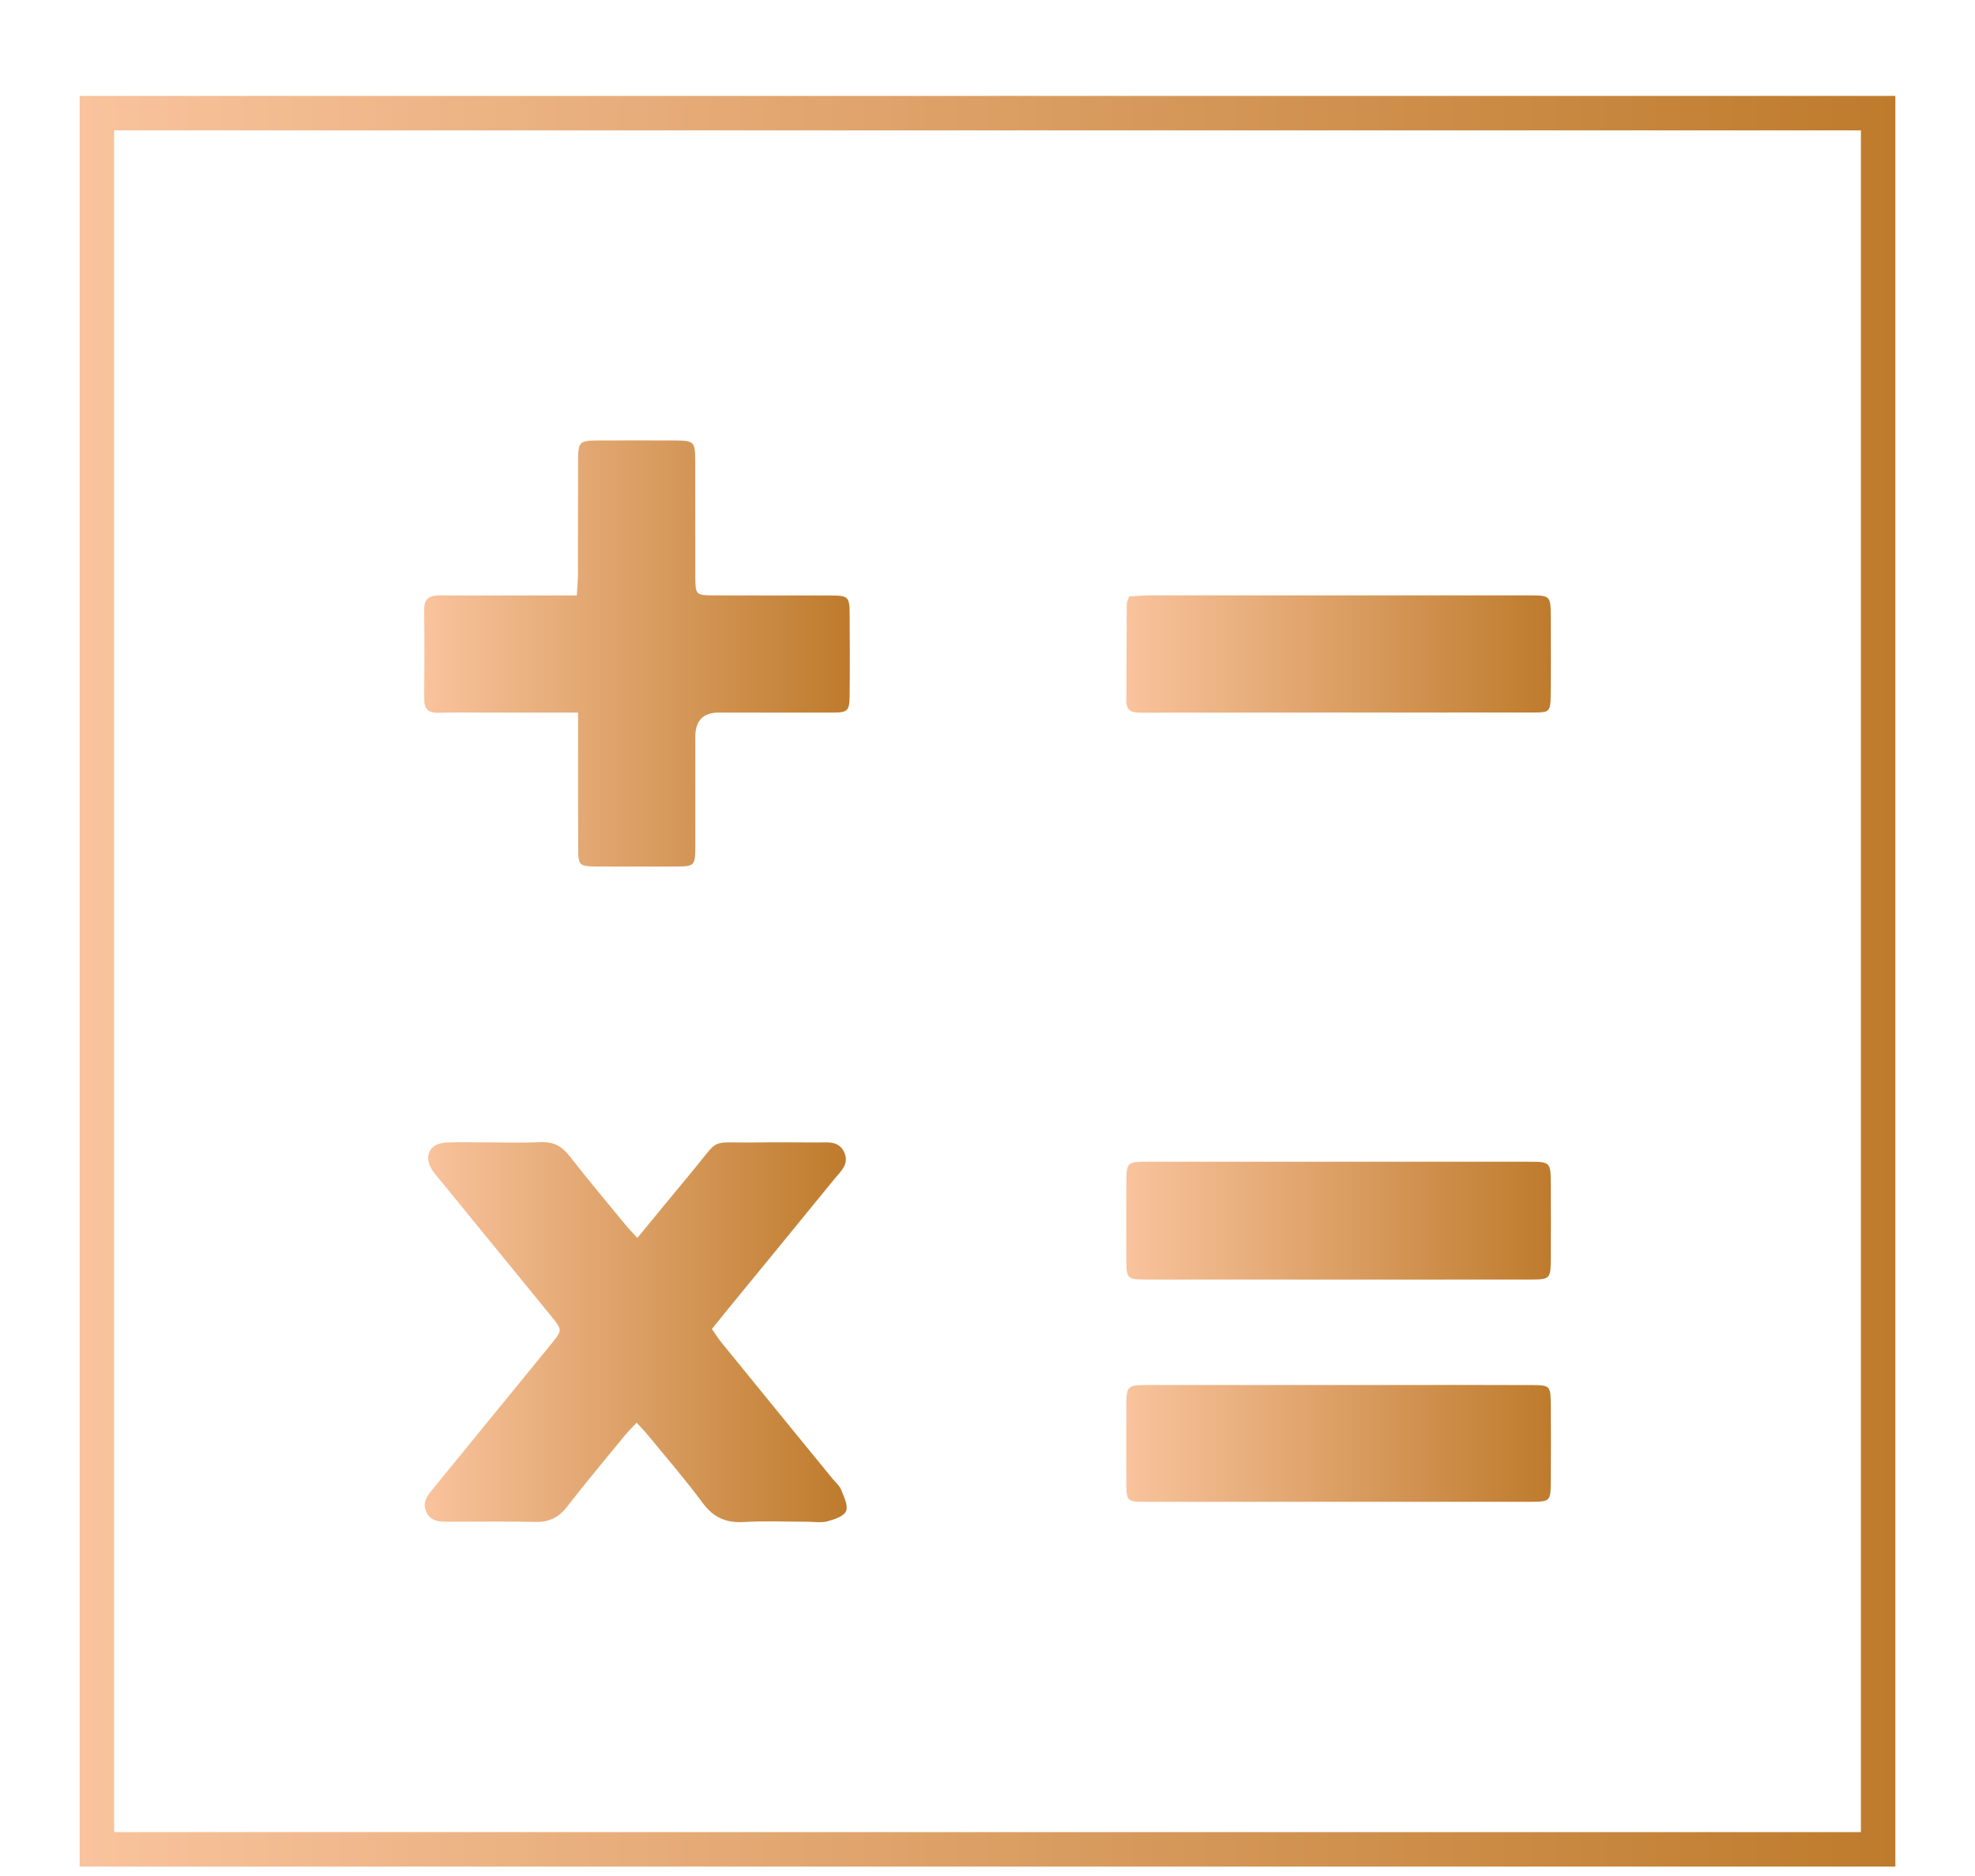 <svg width="20" height="19" viewBox="0 0 20 19" fill="none" xmlns="http://www.w3.org/2000/svg">
    <rect x="0.981" y="1.146" width="18.038" height="17.584"
        stroke="url(#paint0_linear_543_737)" stroke-width="0.349" />
    <g clip-path="url(#clip0_543_737)">
        <path
            d="M6.454 12.538C6.649 12.301 6.827 12.083 7.007 11.867C7.303 11.512 7.17 11.577 7.64 11.571C7.855 11.568 8.069 11.57 8.284 11.571C8.384 11.571 8.495 11.552 8.549 11.67C8.603 11.788 8.515 11.862 8.452 11.938C8.093 12.38 7.73 12.82 7.369 13.262C7.319 13.323 7.27 13.385 7.209 13.46C7.244 13.51 7.276 13.561 7.314 13.607C7.684 14.063 8.056 14.517 8.427 14.972C8.46 15.012 8.502 15.047 8.52 15.092C8.547 15.161 8.591 15.251 8.567 15.306C8.544 15.358 8.448 15.389 8.378 15.408C8.315 15.425 8.244 15.412 8.176 15.412C7.961 15.412 7.746 15.402 7.532 15.415C7.352 15.425 7.224 15.37 7.115 15.221C6.941 14.985 6.748 14.763 6.562 14.536C6.53 14.497 6.494 14.461 6.447 14.409C6.403 14.457 6.364 14.494 6.33 14.535C6.133 14.775 5.934 15.013 5.743 15.259C5.66 15.367 5.564 15.416 5.426 15.414C5.138 15.408 4.851 15.412 4.563 15.412C4.467 15.412 4.363 15.419 4.315 15.309C4.271 15.21 4.336 15.138 4.394 15.067C4.79 14.582 5.187 14.096 5.583 13.611C5.696 13.471 5.696 13.47 5.581 13.329C5.206 12.869 4.831 12.41 4.456 11.951C4.427 11.916 4.397 11.882 4.373 11.844C4.289 11.706 4.353 11.581 4.515 11.572C4.651 11.565 4.786 11.57 4.922 11.57C5.108 11.57 5.295 11.576 5.481 11.568C5.607 11.563 5.692 11.611 5.768 11.709C5.948 11.94 6.137 12.165 6.323 12.392C6.358 12.435 6.397 12.475 6.454 12.538V12.538Z"
            fill="url(#paint1_linear_543_737)" />
        <path
            d="M5.853 7.217C5.526 7.217 5.227 7.217 4.929 7.217C4.765 7.217 4.601 7.214 4.438 7.219C4.335 7.222 4.295 7.178 4.296 7.079C4.297 6.78 4.3 6.48 4.295 6.181C4.293 6.058 4.352 6.029 4.461 6.03C4.806 6.033 5.15 6.031 5.495 6.031C5.606 6.031 5.717 6.031 5.841 6.031C5.846 5.94 5.852 5.874 5.853 5.808C5.854 5.424 5.852 5.04 5.854 4.656C5.855 4.476 5.869 4.463 6.047 4.461C6.312 4.46 6.577 4.46 6.843 4.461C7.028 4.463 7.04 4.475 7.04 4.669C7.041 5.064 7.04 5.459 7.041 5.854C7.042 6.019 7.051 6.029 7.213 6.03C7.614 6.032 8.015 6.03 8.416 6.031C8.588 6.032 8.603 6.045 8.604 6.213C8.606 6.489 8.607 6.766 8.604 7.042C8.602 7.202 8.586 7.217 8.428 7.217C8.044 7.218 7.66 7.217 7.276 7.217C7.12 7.217 7.042 7.298 7.041 7.461C7.041 7.833 7.042 8.206 7.041 8.578C7.04 8.769 7.032 8.776 6.837 8.776C6.578 8.777 6.318 8.777 6.058 8.776C5.862 8.775 5.855 8.77 5.855 8.579C5.853 8.201 5.854 7.823 5.854 7.444C5.854 7.377 5.854 7.311 5.854 7.217H5.853Z"
            fill="url(#paint2_linear_543_737)" />
        <path
            d="M11.435 6.041C11.5 6.037 11.566 6.031 11.633 6.03C12.913 6.03 14.194 6.03 15.474 6.03C15.702 6.03 15.703 6.031 15.704 6.252C15.705 6.517 15.706 6.782 15.703 7.047C15.701 7.204 15.689 7.216 15.542 7.216C14.216 7.217 12.891 7.216 11.565 7.218C11.478 7.218 11.406 7.213 11.406 7.098C11.408 6.771 11.408 6.444 11.41 6.117C11.41 6.096 11.423 6.075 11.434 6.041L11.435 6.041Z"
            fill="url(#paint3_linear_543_737)" />
        <path
            d="M13.567 11.766C14.204 11.766 14.842 11.765 15.479 11.766C15.7 11.766 15.704 11.77 15.704 11.995C15.705 12.243 15.706 12.492 15.704 12.74C15.704 12.954 15.699 12.959 15.487 12.959C14.41 12.96 13.332 12.959 12.255 12.959C12.035 12.959 11.815 12.96 11.595 12.959C11.415 12.957 11.407 12.949 11.406 12.764C11.404 12.505 11.405 12.245 11.406 11.986C11.407 11.771 11.411 11.766 11.622 11.766C12.27 11.765 12.919 11.766 13.568 11.766H13.567Z"
            fill="url(#paint4_linear_543_737)" />
        <path
            d="M13.558 15.21C12.909 15.21 12.26 15.21 11.61 15.21C11.407 15.21 11.406 15.209 11.406 15C11.405 14.758 11.405 14.515 11.406 14.272C11.406 14.028 11.406 14.028 11.643 14.027C12.546 14.027 13.45 14.027 14.353 14.027C14.742 14.027 15.132 14.026 15.521 14.028C15.693 14.029 15.702 14.039 15.704 14.212C15.706 14.478 15.706 14.743 15.704 15.008C15.703 15.203 15.697 15.209 15.505 15.21C14.856 15.21 14.207 15.21 13.558 15.21L13.558 15.21Z"
            fill="url(#paint5_linear_543_737)" />
    </g>
    <defs>
        <linearGradient id="paint0_linear_543_737" x1="19.194" y1="9.938" x2="0.806"
            y2="9.938" gradientUnits="userSpaceOnUse">
            <stop stop-color="#BE7B2C" />
            <stop offset="1" stop-color="#F9C39D" />
        </linearGradient>
        <linearGradient id="paint1_linear_543_737" x1="8.574" y1="13.492" x2="4.301"
            y2="13.492" gradientUnits="userSpaceOnUse">
            <stop stop-color="#BE7B2C" />
            <stop offset="1" stop-color="#F9C39D" />
        </linearGradient>
        <linearGradient id="paint2_linear_543_737" x1="8.606" y1="6.618" x2="4.295"
            y2="6.618" gradientUnits="userSpaceOnUse">
            <stop stop-color="#BE7B2C" />
            <stop offset="1" stop-color="#F9C39D" />
        </linearGradient>
        <linearGradient id="paint3_linear_543_737" x1="15.705" y1="6.624" x2="11.406"
            y2="6.624" gradientUnits="userSpaceOnUse">
            <stop stop-color="#BE7B2C" />
            <stop offset="1" stop-color="#F9C39D" />
        </linearGradient>
        <linearGradient id="paint4_linear_543_737" x1="15.705" y1="12.363" x2="11.405"
            y2="12.363" gradientUnits="userSpaceOnUse">
            <stop stop-color="#BE7B2C" />
            <stop offset="1" stop-color="#F9C39D" />
        </linearGradient>
        <linearGradient id="paint5_linear_543_737" x1="15.705" y1="14.618" x2="11.405"
            y2="14.618" gradientUnits="userSpaceOnUse">
            <stop stop-color="#BE7B2C" />
            <stop offset="1" stop-color="#F9C39D" />
        </linearGradient>
        <clipPath id="clip0_543_737">
            <rect width="11.41" height="10.957" fill="white"
                transform="translate(4.295 4.46)" />
        </clipPath>
    </defs>
</svg>
    